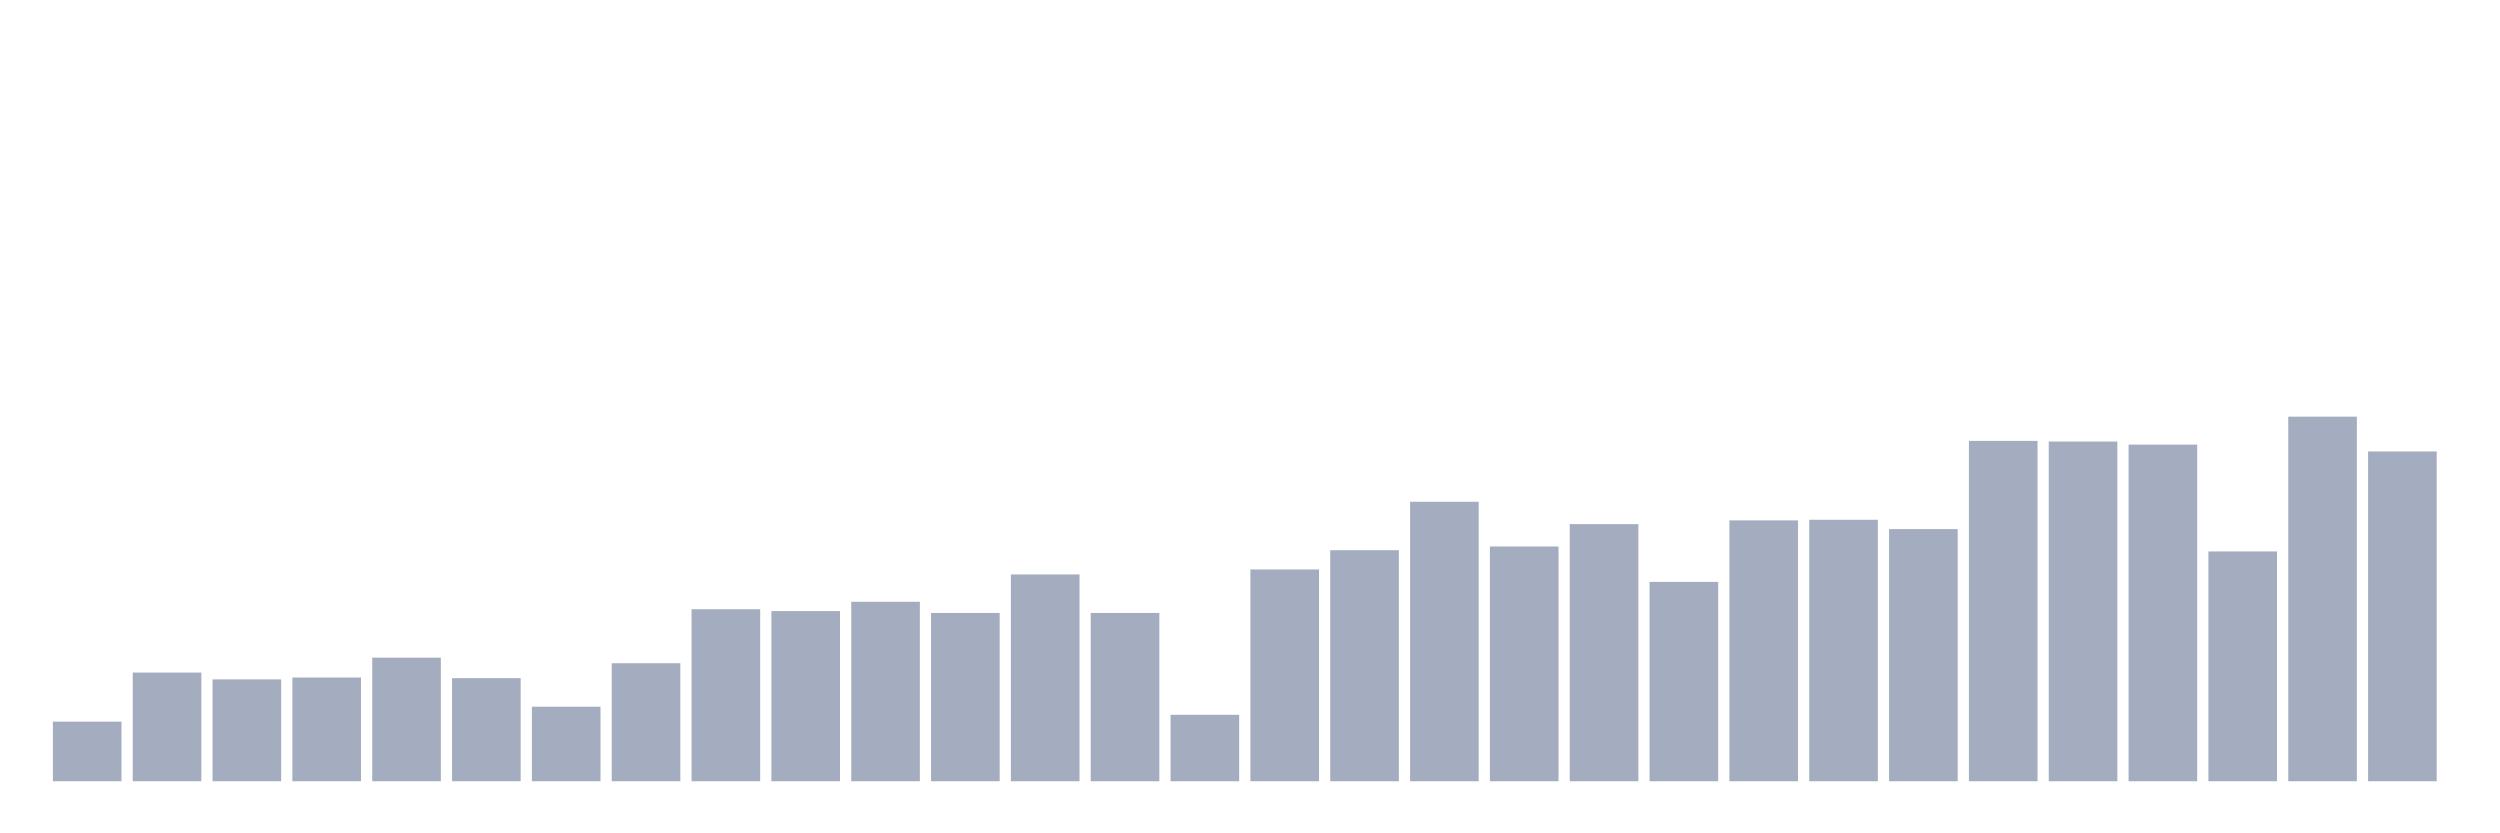 <svg xmlns="http://www.w3.org/2000/svg" viewBox="0 0 480 160"><g transform="translate(10,10)"><rect class="bar" x="0.153" width="13.175" y="128.552" height="11.448" fill="rgb(164,173,192)"></rect><rect class="bar" x="15.482" width="13.175" y="119.131" height="20.869" fill="rgb(164,173,192)"></rect><rect class="bar" x="30.81" width="13.175" y="120.443" height="19.557" fill="rgb(164,173,192)"></rect><rect class="bar" x="46.138" width="13.175" y="120.085" height="19.915" fill="rgb(164,173,192)"></rect><rect class="bar" x="61.466" width="13.175" y="116.269" height="23.731" fill="rgb(164,173,192)"></rect><rect class="bar" x="76.794" width="13.175" y="120.204" height="19.796" fill="rgb(164,173,192)"></rect><rect class="bar" x="92.123" width="13.175" y="125.69" height="14.31" fill="rgb(164,173,192)"></rect><rect class="bar" x="107.451" width="13.175" y="117.342" height="22.658" fill="rgb(164,173,192)"></rect><rect class="bar" x="122.779" width="13.175" y="106.968" height="33.032" fill="rgb(164,173,192)"></rect><rect class="bar" x="138.107" width="13.175" y="107.325" height="32.675" fill="rgb(164,173,192)"></rect><rect class="bar" x="153.436" width="13.175" y="105.537" height="34.463" fill="rgb(164,173,192)"></rect><rect class="bar" x="168.764" width="13.175" y="107.683" height="32.317" fill="rgb(164,173,192)"></rect><rect class="bar" x="184.092" width="13.175" y="100.29" height="39.71" fill="rgb(164,173,192)"></rect><rect class="bar" x="199.42" width="13.175" y="107.683" height="32.317" fill="rgb(164,173,192)"></rect><rect class="bar" x="214.748" width="13.175" y="127.24" height="12.76" fill="rgb(164,173,192)"></rect><rect class="bar" x="230.077" width="13.175" y="99.336" height="40.664" fill="rgb(164,173,192)"></rect><rect class="bar" x="245.405" width="13.175" y="95.639" height="44.361" fill="rgb(164,173,192)"></rect><rect class="bar" x="260.733" width="13.175" y="86.337" height="53.663" fill="rgb(164,173,192)"></rect><rect class="bar" x="276.061" width="13.175" y="94.923" height="45.077" fill="rgb(164,173,192)"></rect><rect class="bar" x="291.39" width="13.175" y="90.63" height="49.37" fill="rgb(164,173,192)"></rect><rect class="bar" x="306.718" width="13.175" y="101.721" height="38.279" fill="rgb(164,173,192)"></rect><rect class="bar" x="322.046" width="13.175" y="89.915" height="50.085" fill="rgb(164,173,192)"></rect><rect class="bar" x="337.374" width="13.175" y="89.796" height="50.204" fill="rgb(164,173,192)"></rect><rect class="bar" x="352.702" width="13.175" y="91.584" height="48.416" fill="rgb(164,173,192)"></rect><rect class="bar" x="368.031" width="13.175" y="74.651" height="65.349" fill="rgb(164,173,192)"></rect><rect class="bar" x="383.359" width="13.175" y="74.77" height="65.23" fill="rgb(164,173,192)"></rect><rect class="bar" x="398.687" width="13.175" y="75.366" height="64.634" fill="rgb(164,173,192)"></rect><rect class="bar" x="414.015" width="13.175" y="95.877" height="44.123" fill="rgb(164,173,192)"></rect><rect class="bar" x="429.344" width="13.175" y="70" height="70" fill="rgb(164,173,192)"></rect><rect class="bar" x="444.672" width="13.175" y="76.678" height="63.322" fill="rgb(164,173,192)"></rect></g></svg>